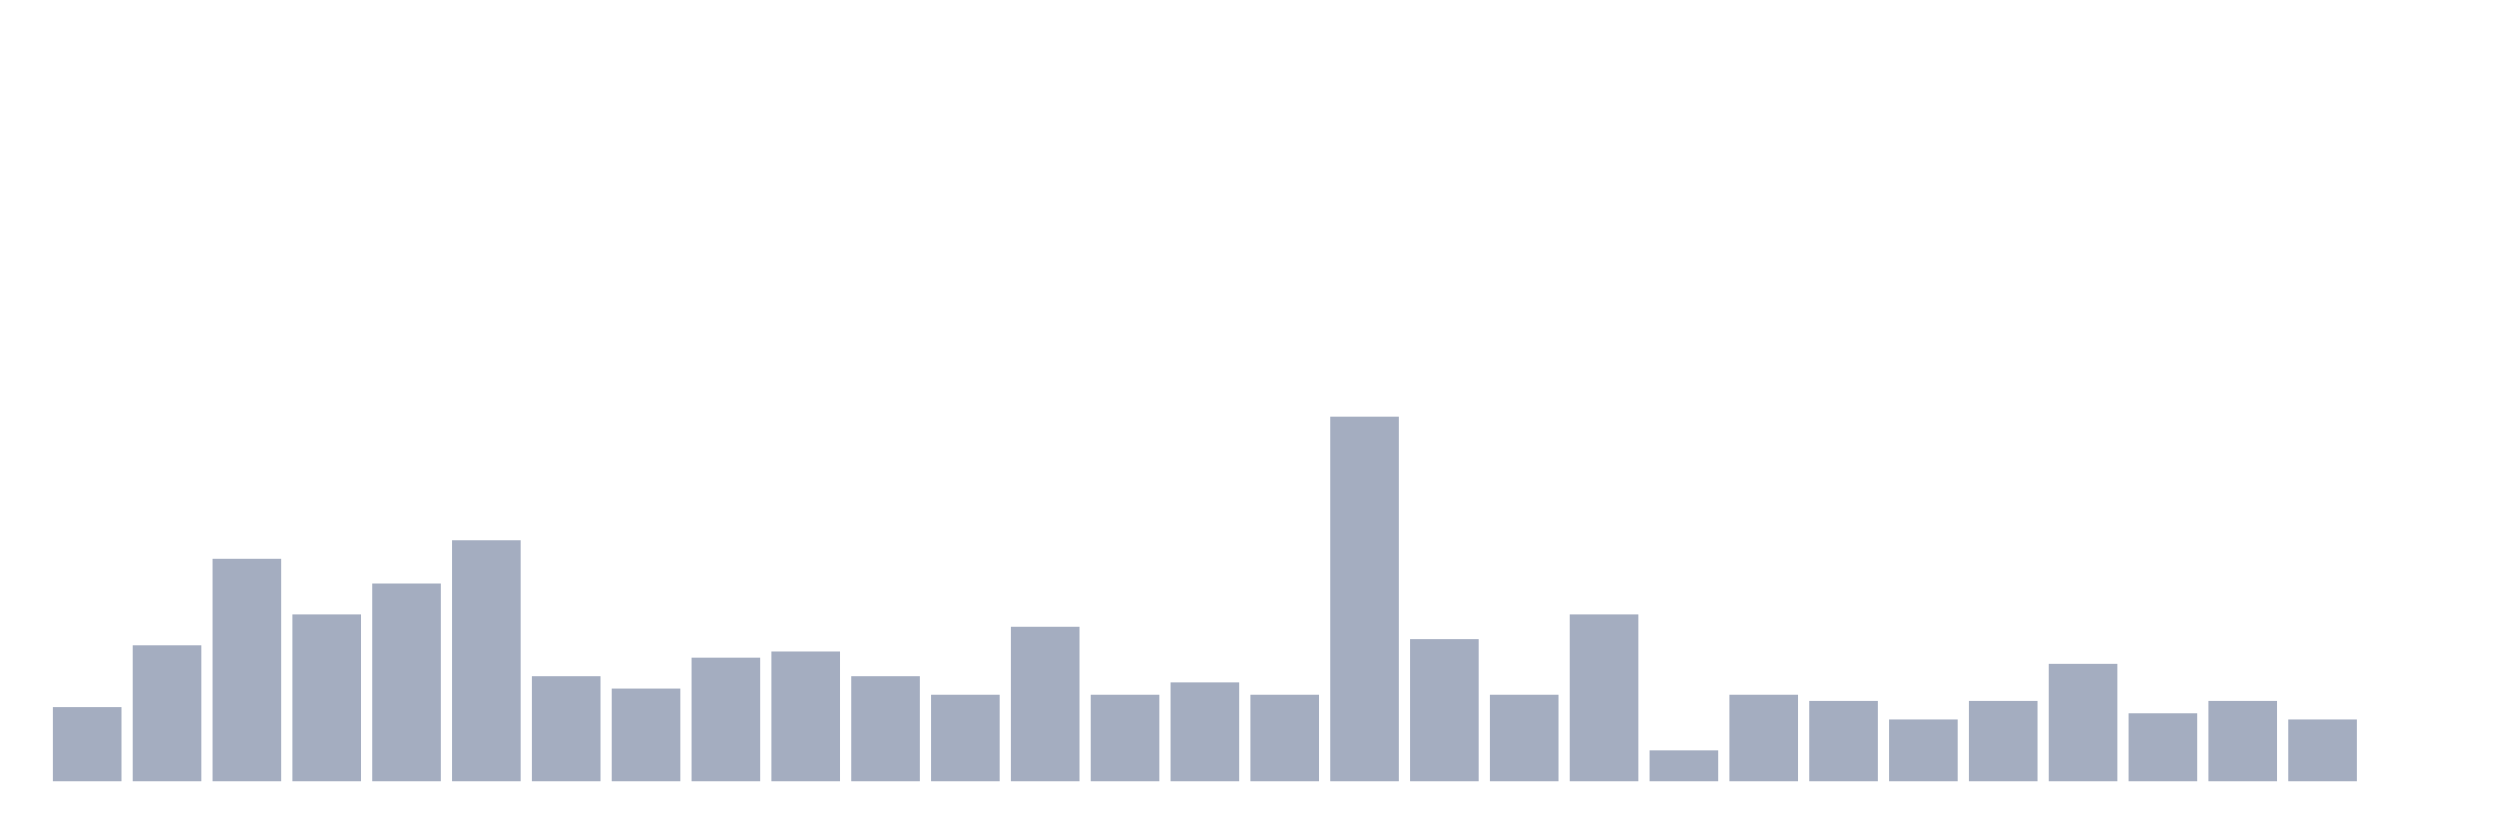<svg xmlns="http://www.w3.org/2000/svg" viewBox="0 0 480 160"><g transform="translate(10,10)"><rect class="bar" x="0.153" width="13.175" y="125.763" height="14.237" fill="rgb(164,173,192)"></rect><rect class="bar" x="15.482" width="13.175" y="113.898" height="26.102" fill="rgb(164,173,192)"></rect><rect class="bar" x="30.81" width="13.175" y="97.288" height="42.712" fill="rgb(164,173,192)"></rect><rect class="bar" x="46.138" width="13.175" y="107.966" height="32.034" fill="rgb(164,173,192)"></rect><rect class="bar" x="61.466" width="13.175" y="102.034" height="37.966" fill="rgb(164,173,192)"></rect><rect class="bar" x="76.794" width="13.175" y="93.729" height="46.271" fill="rgb(164,173,192)"></rect><rect class="bar" x="92.123" width="13.175" y="119.831" height="20.169" fill="rgb(164,173,192)"></rect><rect class="bar" x="107.451" width="13.175" y="122.203" height="17.797" fill="rgb(164,173,192)"></rect><rect class="bar" x="122.779" width="13.175" y="116.271" height="23.729" fill="rgb(164,173,192)"></rect><rect class="bar" x="138.107" width="13.175" y="115.085" height="24.915" fill="rgb(164,173,192)"></rect><rect class="bar" x="153.436" width="13.175" y="119.831" height="20.169" fill="rgb(164,173,192)"></rect><rect class="bar" x="168.764" width="13.175" y="123.39" height="16.61" fill="rgb(164,173,192)"></rect><rect class="bar" x="184.092" width="13.175" y="110.339" height="29.661" fill="rgb(164,173,192)"></rect><rect class="bar" x="199.42" width="13.175" y="123.39" height="16.61" fill="rgb(164,173,192)"></rect><rect class="bar" x="214.748" width="13.175" y="121.017" height="18.983" fill="rgb(164,173,192)"></rect><rect class="bar" x="230.077" width="13.175" y="123.39" height="16.61" fill="rgb(164,173,192)"></rect><rect class="bar" x="245.405" width="13.175" y="70" height="70" fill="rgb(164,173,192)"></rect><rect class="bar" x="260.733" width="13.175" y="112.712" height="27.288" fill="rgb(164,173,192)"></rect><rect class="bar" x="276.061" width="13.175" y="123.39" height="16.61" fill="rgb(164,173,192)"></rect><rect class="bar" x="291.39" width="13.175" y="107.966" height="32.034" fill="rgb(164,173,192)"></rect><rect class="bar" x="306.718" width="13.175" y="134.068" height="5.932" fill="rgb(164,173,192)"></rect><rect class="bar" x="322.046" width="13.175" y="123.39" height="16.61" fill="rgb(164,173,192)"></rect><rect class="bar" x="337.374" width="13.175" y="124.576" height="15.424" fill="rgb(164,173,192)"></rect><rect class="bar" x="352.702" width="13.175" y="128.136" height="11.864" fill="rgb(164,173,192)"></rect><rect class="bar" x="368.031" width="13.175" y="124.576" height="15.424" fill="rgb(164,173,192)"></rect><rect class="bar" x="383.359" width="13.175" y="117.458" height="22.542" fill="rgb(164,173,192)"></rect><rect class="bar" x="398.687" width="13.175" y="126.949" height="13.051" fill="rgb(164,173,192)"></rect><rect class="bar" x="414.015" width="13.175" y="124.576" height="15.424" fill="rgb(164,173,192)"></rect><rect class="bar" x="429.344" width="13.175" y="128.136" height="11.864" fill="rgb(164,173,192)"></rect><rect class="bar" x="444.672" width="13.175" y="140" height="0" fill="rgb(164,173,192)"></rect></g></svg>
